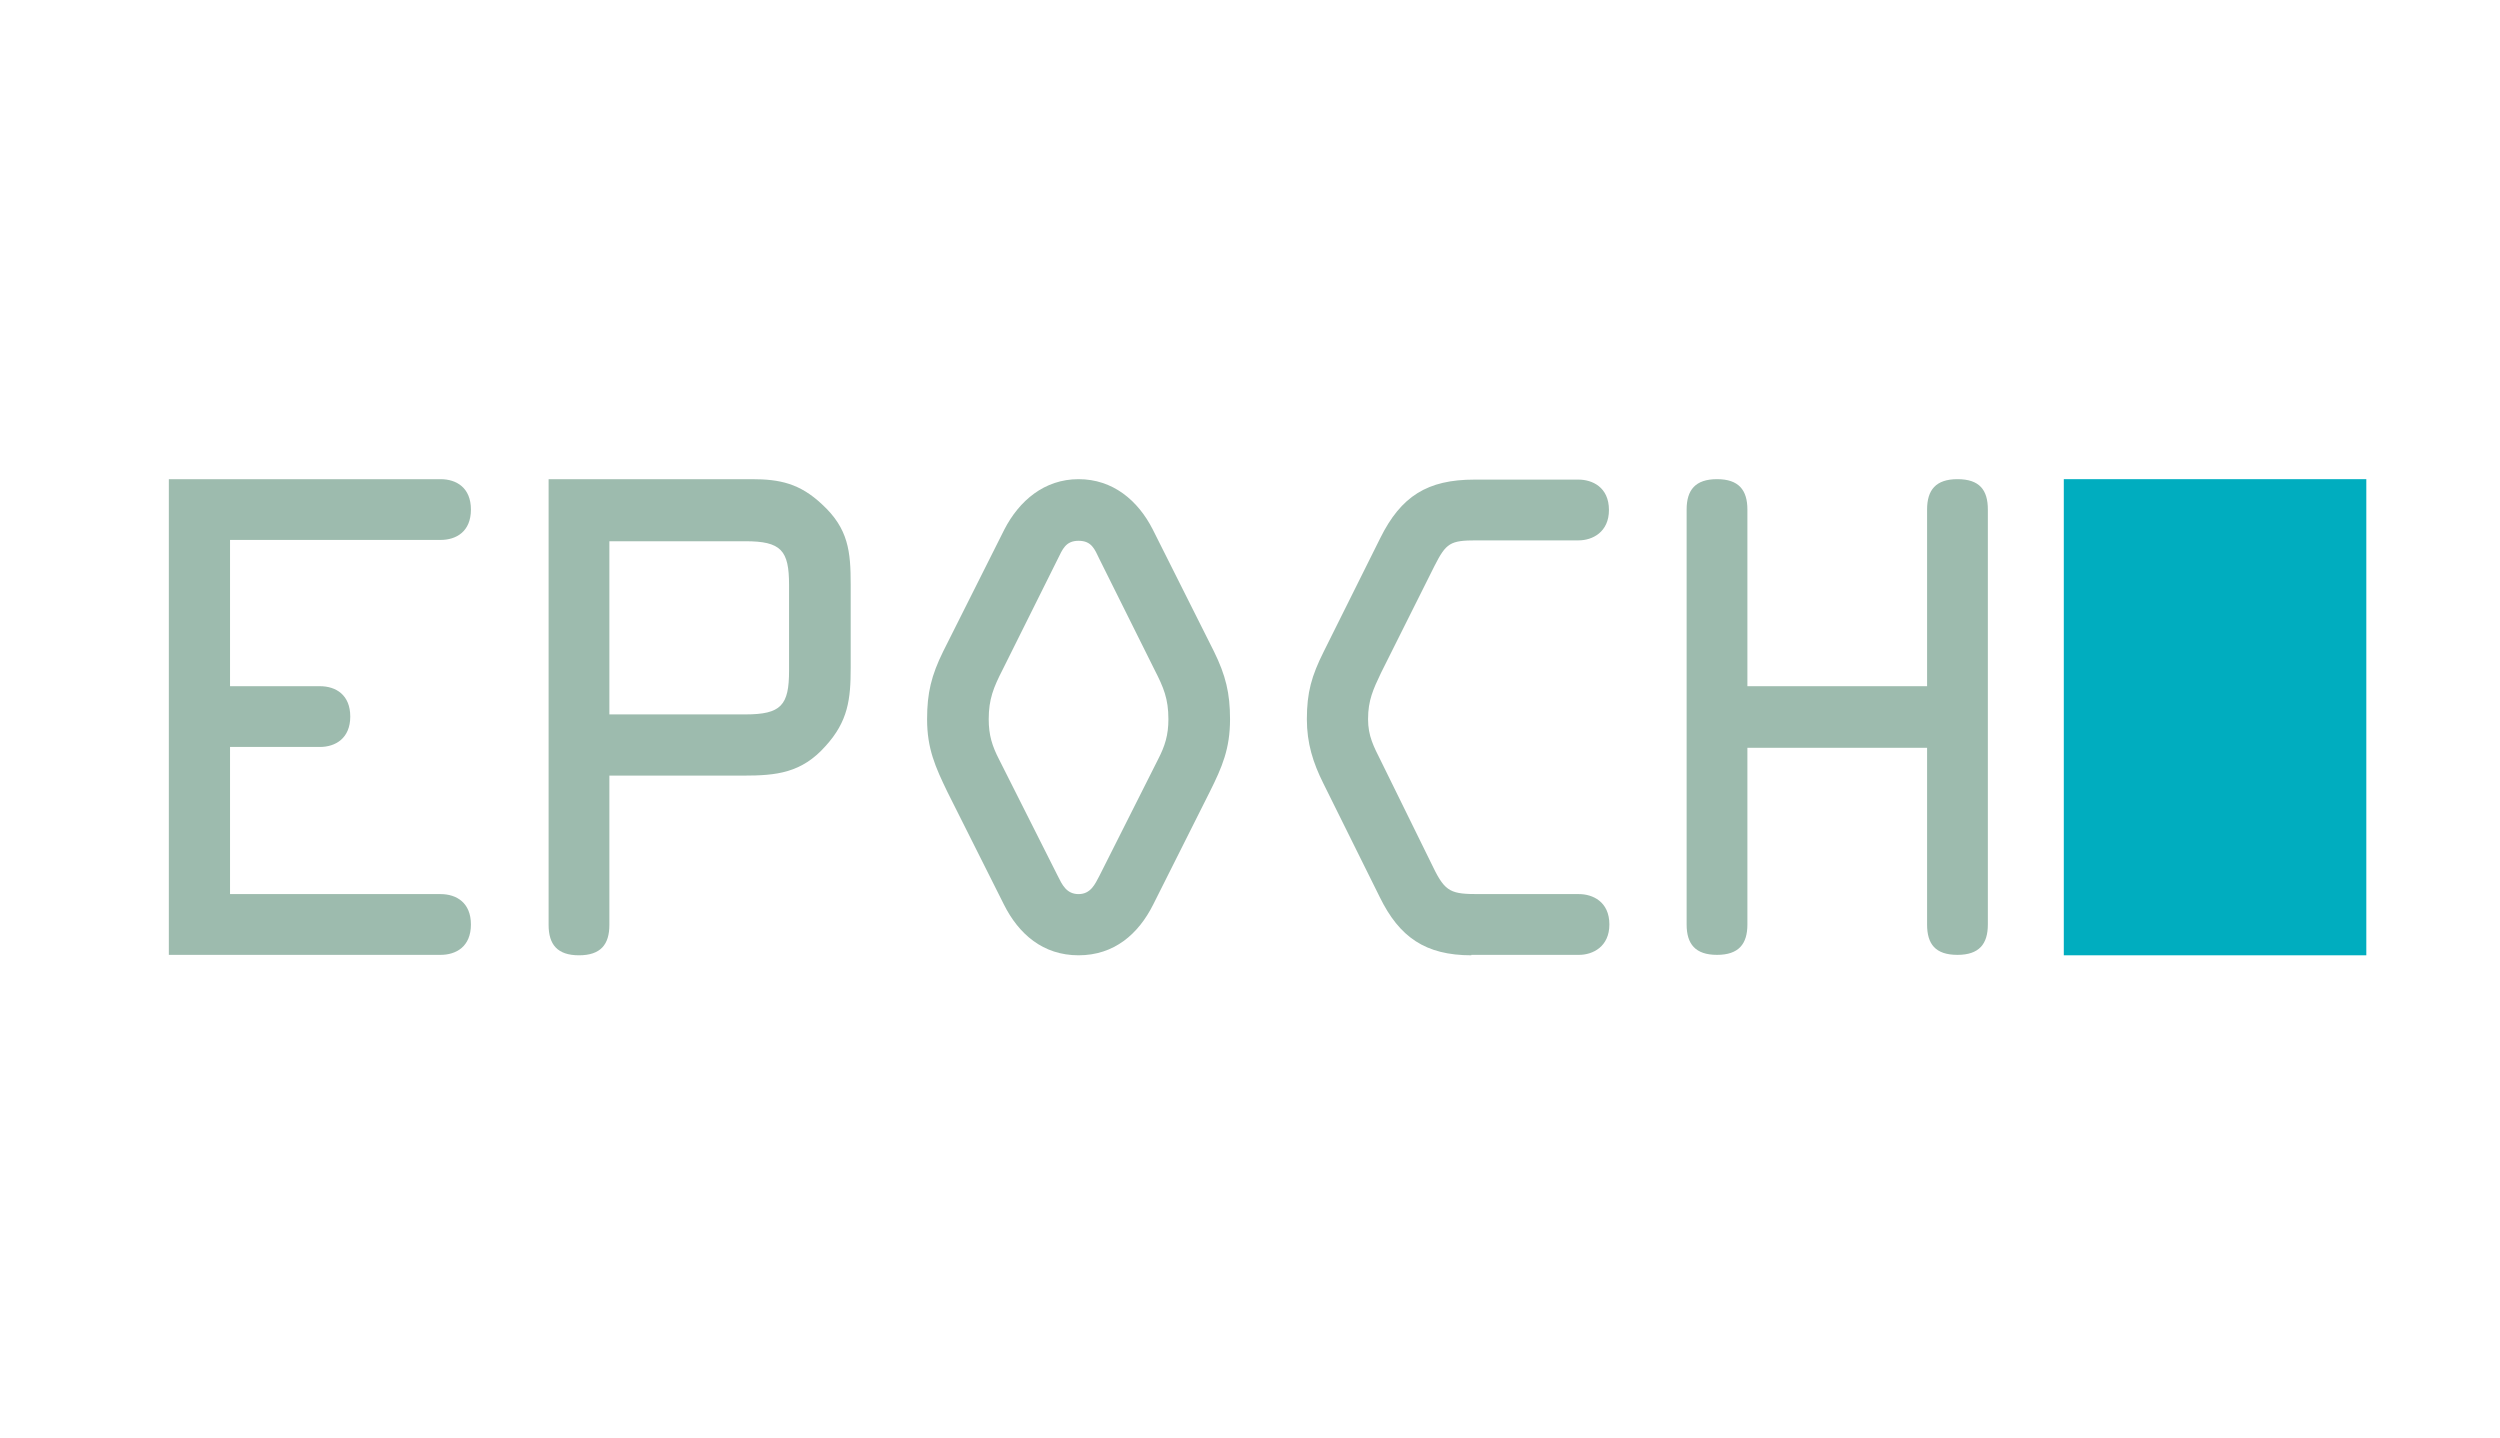 <?xml version="1.0" encoding="utf-8"?>
<!-- Generator: Adobe Illustrator 21.1.0, SVG Export Plug-In . SVG Version: 6.00 Build 0)  -->
<svg version="1.1" id="Layer_1" xmlns="http://www.w3.org/2000/svg" xmlns:xlink="http://www.w3.org/1999/xlink" x="0px" y="0px"
	 viewBox="0 0 576 331.2" style="enable-background:new 0 0 576 331.2;" xml:space="preserve">
<style type="text/css">
	.st0{fill:#00ADBF;}
	.st1{fill:#9DBBAE;}
</style>
<rect x="475.5" y="110.4" class="st0" width="69.7" height="109.7"/>
<g>
	<g>
		<path class="st1" d="M101.5,206c3.7,0,7,2,7,7c0,5.1-3.4,7-7,7H38.9V110.4h62.6c3.7,0,7,2,7,7c0,5.1-3.4,7-7,7H53v33.7h20.7
			c3.7,0,7,2,7,7s-3.4,7-7,7H53V206H101.5z"/>
		<path class="st1" d="M140.4,213.1c0,4.5-2,7-7,7s-7-2.5-7-7V110.4h46.8c6.5,0,11.1,1,16.2,5.8c6.1,5.6,6.6,10.9,6.6,18.5v19.2
			c0,7.2-0.6,12.3-5.8,18c-5.5,6.2-11.3,6.8-18.9,6.8h-30.9V213.1z M140.4,164.6h31.3c8.3,0,10.1-2.1,10.1-10.1v-19.7
			c0-8-1.8-10.1-10.1-10.1h-31.3V164.6z"/>
		<path class="st1" d="M279.7,150.1c2.7,5.5,3.7,9.6,3.7,15.6c0,6.8-1.8,11-4.7,16.8l-13,25.9c-3.4,6.8-9,11.7-17.2,11.7
			c-8.2,0-13.8-4.9-17.2-11.7l-13-25.9c-2.8-5.8-4.7-10-4.7-16.8c0-6.1,1-10.1,3.7-15.6l14.1-28.1c3.4-6.6,9.2-11.6,17.1-11.6
			c7.9,0,13.7,4.9,17.1,11.6L279.7,150.1z M253.3,128.8c-1.1-2.3-1.8-4.2-4.8-4.2c-3,0-3.7,2-4.8,4.2l-12.7,25.5
			c-2.1,4.1-3.2,6.8-3.2,11.4c0,3.7,0.8,6.2,2.4,9.3l13.5,26.8c1,2,2,4.2,4.8,4.2c2.8,0,3.8-2.3,4.8-4.2l13.5-26.8
			c1.6-3.1,2.4-5.6,2.4-9.3c0-4.7-1.1-7.3-3.2-11.4L253.3,128.8z"/>
		<path class="st1" d="M339,220.1c-10.6,0-16.6-4.2-21.1-13.4l-13-26.2c-2.4-4.8-3.8-9.3-3.8-14.8c0-6.2,1.1-10,3.9-15.6l13-26.1
			c4.8-9.7,10.9-13.5,21.7-13.5h24c3.1,0,7,1.7,7,7c0,5.1-3.8,7-7,7h-23.5c-6.1,0-7,0.6-9.7,5.9L318.2,155c-1.8,3.8-3,6.3-3,10.7
			c0,3.9,1.3,6.3,3,9.7l12,24.4c2.8,5.8,4.2,6.2,10.6,6.2h23c3.1,0,7,1.7,7,7c0,5.1-3.8,7-7,7H339z"/>
		<path class="st1" d="M402.6,172.3v40.7c0,4.5-2,7-7,7s-7-2.5-7-7v-95.6c0-4.5,2-7,7-7s7,2.5,7,7v40.7H444v-40.7c0-4.5,2-7,7-7
			c5.1,0,7,2.5,7,7v95.6c0,4.5-2,7-7,7c-5.1,0-7-2.5-7-7v-40.7H402.6z"/>
	</g>
</g>
</svg>

